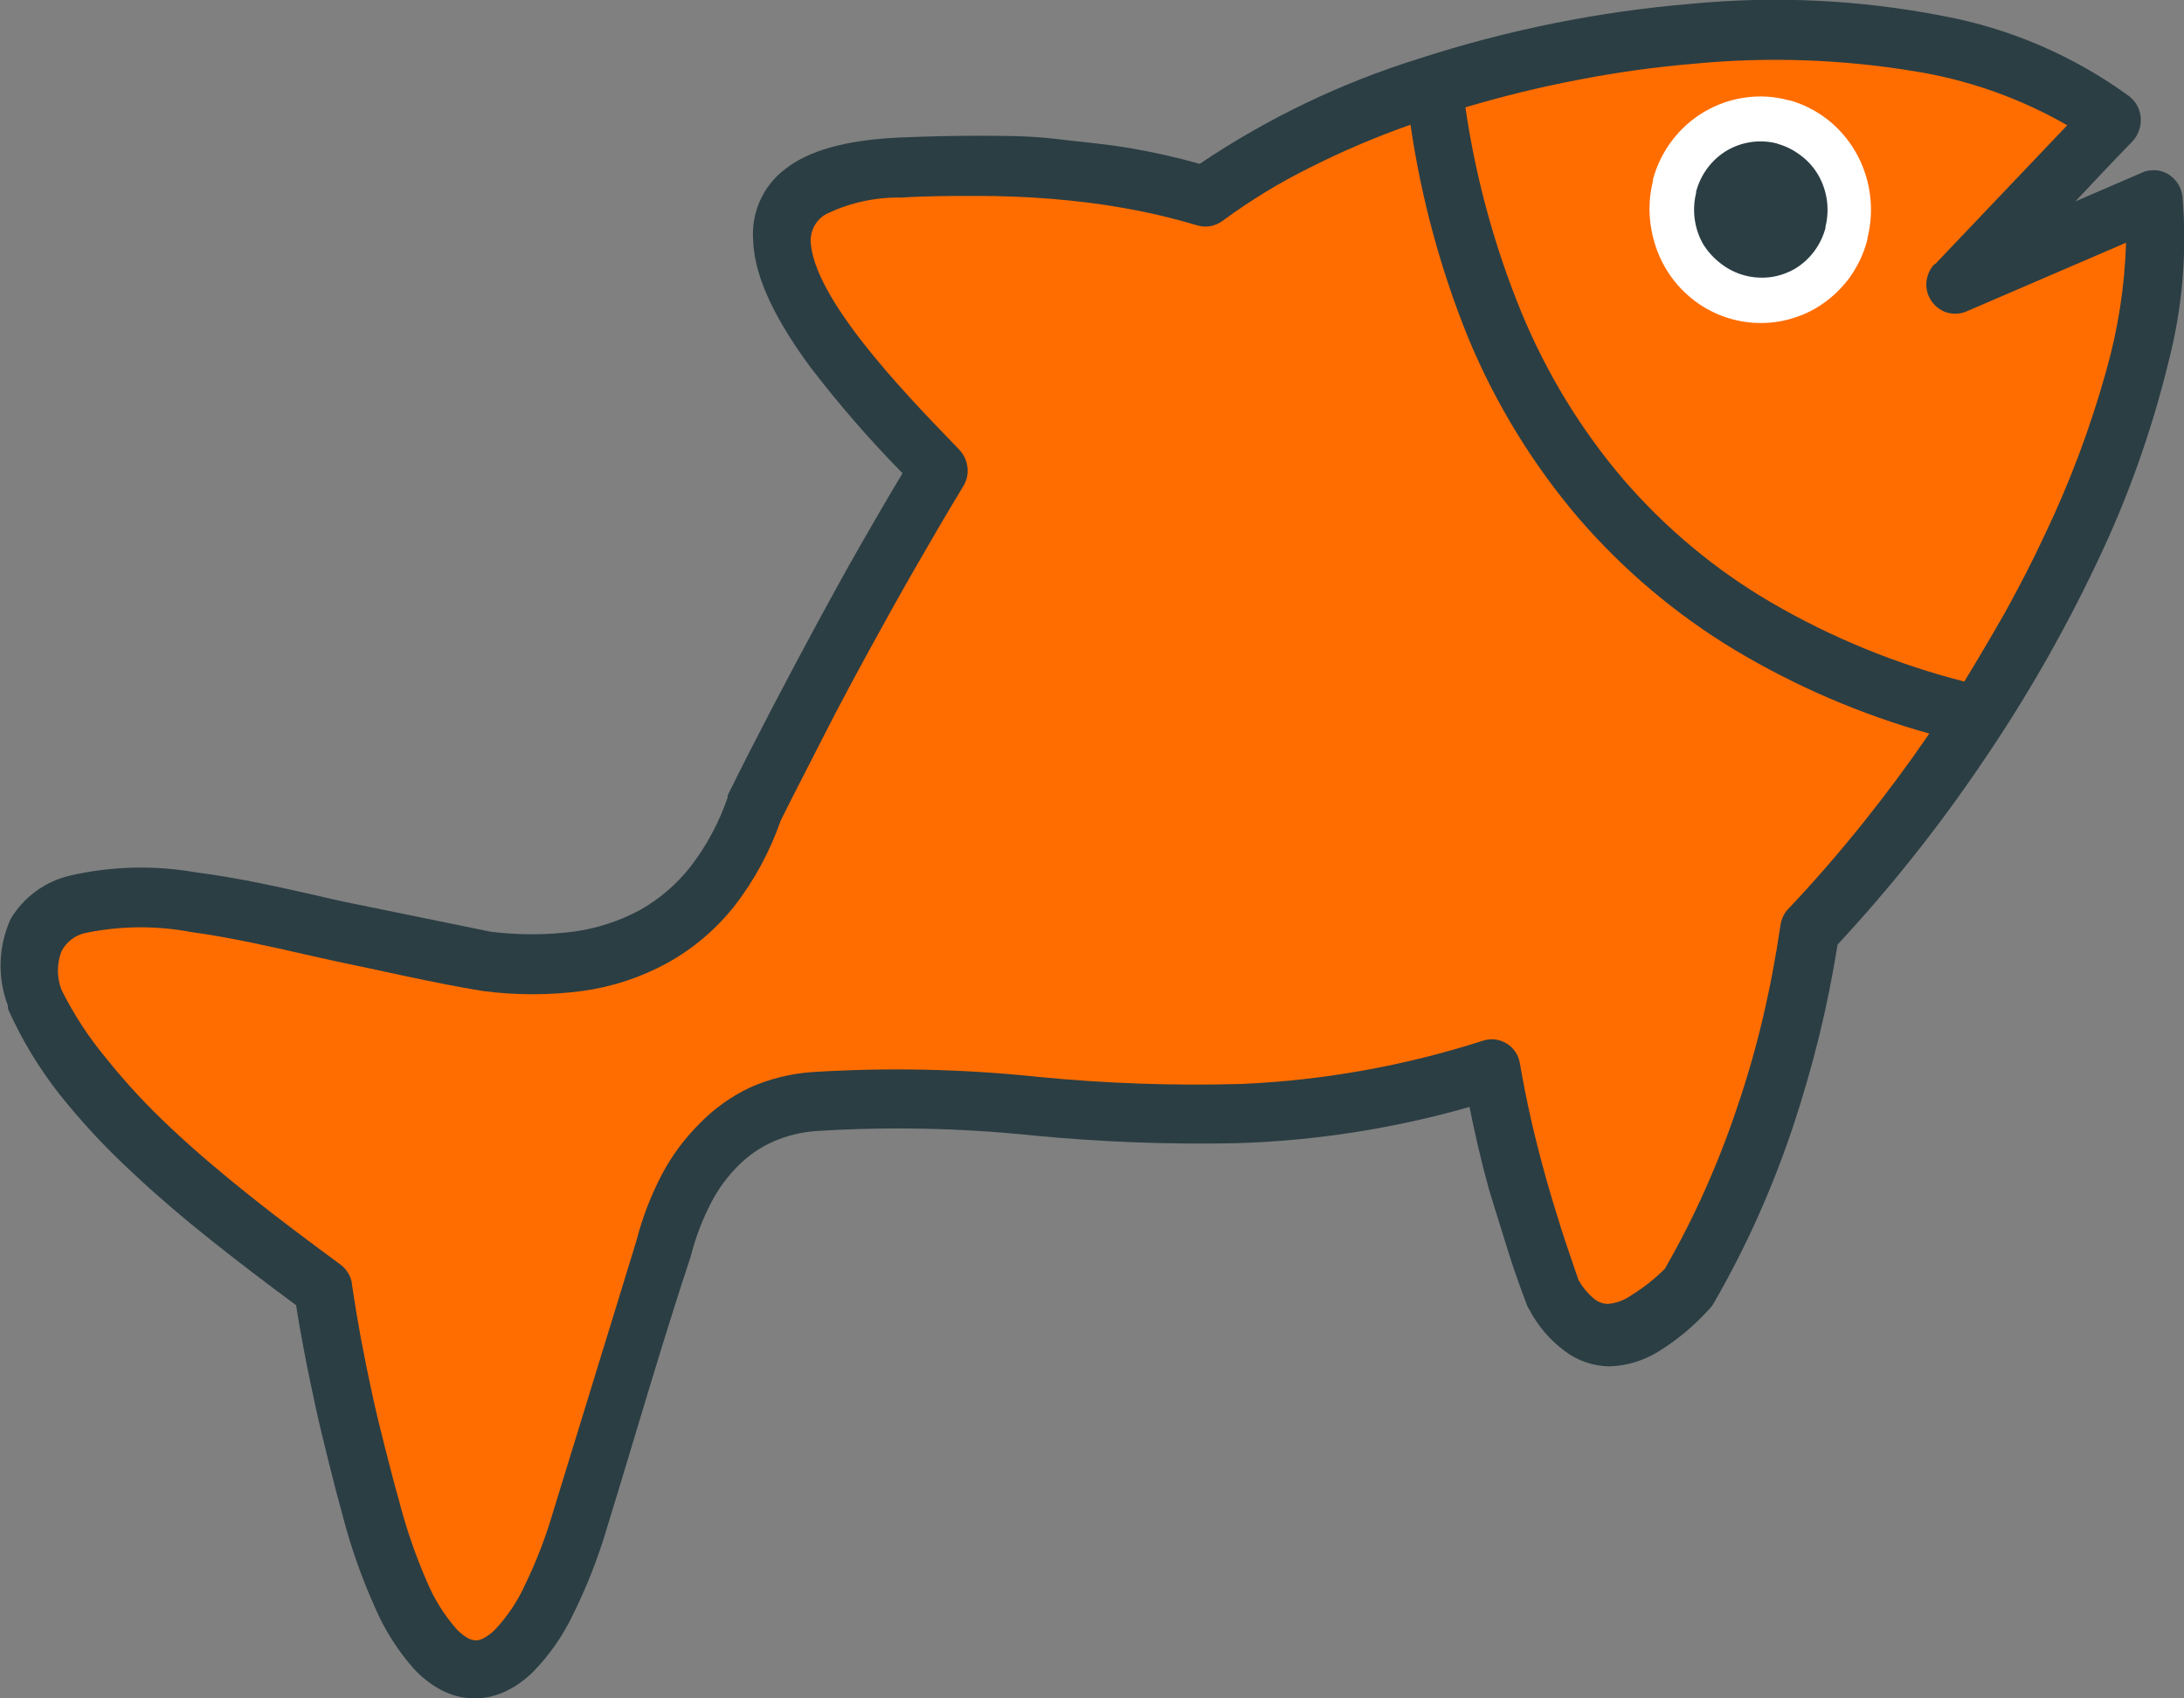 <svg width="36" height="28" viewBox="0 0 36 28" fill="none" xmlns="http://www.w3.org/2000/svg">
<rect x="0" y="0" width="36" height="28" fill="#808080" stroke="none"/>
<g clip-path="url(#clip0_13_775)">
<path d="M35.156 2.325C34.837 2.651 34.523 2.988 34.21 3.32L35.276 2.86C35.302 2.847 35.328 2.836 35.355 2.827C35.386 2.817 35.417 2.811 35.449 2.809C35.511 2.802 35.573 2.807 35.632 2.824C35.691 2.842 35.747 2.871 35.795 2.911C35.893 2.99 35.958 3.106 35.974 3.233C36.053 4.154 35.975 5.083 35.742 5.977C35.465 7.111 35.073 8.213 34.57 9.264C34.023 10.42 33.386 11.53 32.666 12.584C31.951 13.641 31.156 14.64 30.29 15.572C30.206 16.098 30.102 16.61 29.98 17.108C29.856 17.606 29.712 18.104 29.546 18.602C29.375 19.11 29.18 19.608 28.96 20.096C28.744 20.574 28.505 21.041 28.242 21.495C28.234 21.509 28.224 21.523 28.213 21.536C28.203 21.552 28.191 21.566 28.178 21.578C27.931 21.853 27.647 22.091 27.334 22.284C27.094 22.432 26.821 22.515 26.54 22.526C26.266 22.526 26 22.434 25.781 22.265C25.546 22.088 25.352 21.861 25.213 21.599C25.203 21.585 25.194 21.57 25.186 21.554C25.178 21.539 25.172 21.523 25.166 21.506C25.052 21.208 24.946 20.909 24.844 20.58C24.741 20.251 24.647 19.95 24.551 19.636C24.483 19.391 24.419 19.14 24.36 18.886C24.302 18.632 24.264 18.459 24.223 18.249C22.972 18.607 21.683 18.807 20.385 18.847C19.268 18.87 18.151 18.828 17.039 18.721C15.846 18.596 14.645 18.571 13.447 18.647C13.206 18.664 12.969 18.723 12.747 18.82C12.538 18.912 12.348 19.041 12.184 19.203C11.997 19.386 11.84 19.599 11.719 19.833C11.575 20.113 11.463 20.409 11.385 20.715C10.896 22.191 10.456 23.727 9.996 25.218C9.852 25.703 9.666 26.174 9.442 26.625C9.277 26.969 9.059 27.283 8.795 27.555C8.656 27.695 8.494 27.809 8.317 27.892C8.155 27.966 7.979 28.003 7.802 28C7.622 27.996 7.446 27.951 7.286 27.869C7.113 27.778 6.956 27.658 6.823 27.513C6.56 27.217 6.346 26.88 6.187 26.515C5.97 26.033 5.792 25.533 5.657 25.021C5.569 24.698 5.487 24.387 5.414 24.088C5.341 23.79 5.265 23.491 5.194 23.159C5.124 22.827 5.071 22.585 5.019 22.307C4.966 22.029 4.922 21.784 4.881 21.518C4.4 21.163 3.929 20.804 3.475 20.443C3.02 20.081 2.566 19.693 2.15 19.301C1.729 18.911 1.337 18.488 0.978 18.037C0.649 17.618 0.37 17.159 0.149 16.672L0.132 16.63C0.13 16.615 0.13 16.6 0.132 16.585C0.044 16.355 0.002 16.109 0.01 15.862C0.018 15.615 0.074 15.372 0.176 15.148C0.284 14.969 0.426 14.814 0.593 14.692C0.761 14.57 0.951 14.483 1.151 14.436C1.831 14.28 2.533 14.261 3.22 14.38C3.958 14.475 4.685 14.643 5.224 14.765L5.473 14.822L5.704 14.873L8.086 15.36C8.538 15.417 8.996 15.417 9.448 15.36C9.832 15.309 10.204 15.188 10.547 15.004C10.87 14.823 11.155 14.578 11.385 14.284C11.648 13.942 11.853 13.558 11.994 13.148V13.118L12.009 13.083C12.24 12.616 12.48 12.147 12.729 11.669C12.979 11.191 13.225 10.728 13.485 10.247C13.717 9.819 13.951 9.395 14.188 8.98C14.426 8.564 14.643 8.191 14.877 7.802C14.336 7.252 13.829 6.668 13.359 6.054C12.847 5.361 12.442 4.626 12.416 3.986C12.395 3.758 12.432 3.528 12.523 3.319C12.615 3.11 12.757 2.928 12.938 2.791C13.312 2.492 13.916 2.31 14.812 2.268C15.246 2.25 15.677 2.238 16.107 2.238C16.538 2.238 16.969 2.238 17.391 2.289C17.812 2.34 18.199 2.37 18.604 2.438C18.998 2.505 19.39 2.592 19.775 2.701C20.891 1.95 22.106 1.366 23.385 0.968C24.842 0.495 26.346 0.191 27.87 0.063C29.258 -0.071 30.658 -0.004 32.027 0.263C33.135 0.469 34.185 0.922 35.101 1.59L35.15 1.635C35.237 1.724 35.286 1.844 35.288 1.969C35.29 2.101 35.243 2.228 35.156 2.325Z" fill="#2B3E44"/>
<path d="M23.25 2.056C22.68 2.257 22.123 2.494 21.583 2.767C21.082 3.016 20.602 3.309 20.15 3.643C20.09 3.687 20.021 3.716 19.948 3.729C19.875 3.741 19.8 3.736 19.729 3.714C19.336 3.597 18.936 3.502 18.533 3.431C18.132 3.359 17.73 3.311 17.329 3.278C16.928 3.245 16.506 3.23 16.099 3.23C15.691 3.23 15.275 3.23 14.859 3.257C14.444 3.249 14.033 3.336 13.655 3.511C13.568 3.55 13.493 3.614 13.441 3.696C13.389 3.778 13.361 3.874 13.362 3.971C13.403 4.91 14.883 6.452 15.706 7.303L15.815 7.417C15.891 7.498 15.938 7.603 15.949 7.716C15.959 7.826 15.931 7.937 15.87 8.029C15.607 8.463 15.346 8.911 15.082 9.371C14.818 9.831 14.563 10.289 14.317 10.74C14.071 11.191 13.831 11.636 13.588 12.114C13.345 12.592 13.11 13.044 12.87 13.525C12.692 14.037 12.433 14.515 12.103 14.941C11.798 15.324 11.423 15.642 10.998 15.877C10.564 16.114 10.092 16.27 9.604 16.337C9.056 16.41 8.502 16.41 7.954 16.337C7.154 16.208 6.305 16.005 5.505 15.841L5.288 15.793L4.995 15.727C4.494 15.614 3.823 15.458 3.152 15.366C2.571 15.256 1.974 15.262 1.395 15.384C1.314 15.403 1.238 15.44 1.173 15.491C1.107 15.543 1.053 15.608 1.014 15.682C0.935 15.887 0.935 16.114 1.014 16.319C1.217 16.727 1.467 17.109 1.758 17.457C2.081 17.86 2.433 18.239 2.81 18.59C3.214 18.973 3.662 19.349 4.134 19.726C4.606 20.102 5.104 20.473 5.613 20.849C5.664 20.887 5.707 20.935 5.739 20.989C5.771 21.04 5.792 21.097 5.801 21.157V21.175C5.845 21.474 5.895 21.773 5.95 22.071C6.006 22.37 6.067 22.669 6.132 22.968C6.196 23.267 6.27 23.565 6.346 23.864C6.422 24.163 6.504 24.483 6.583 24.761C6.699 25.205 6.848 25.64 7.031 26.061C7.15 26.349 7.314 26.615 7.518 26.849C7.571 26.908 7.632 26.958 7.699 26.999C7.742 27.026 7.79 27.041 7.84 27.044C7.888 27.043 7.936 27.029 7.978 27.005C8.044 26.968 8.105 26.922 8.159 26.867C8.36 26.654 8.525 26.409 8.648 26.141C8.835 25.757 8.99 25.357 9.111 24.946L10.488 20.464C10.587 20.077 10.73 19.704 10.916 19.352C11.078 19.047 11.285 18.769 11.528 18.527C11.768 18.279 12.05 18.077 12.36 17.93C12.68 17.788 13.021 17.702 13.368 17.676C14.614 17.596 15.865 17.622 17.107 17.753C18.226 17.863 19.351 17.902 20.476 17.87C21.825 17.81 23.16 17.57 24.448 17.156C24.568 17.118 24.698 17.129 24.809 17.189C24.874 17.223 24.931 17.273 24.974 17.334C25.017 17.395 25.044 17.466 25.055 17.541C25.107 17.84 25.166 18.139 25.233 18.438C25.301 18.736 25.377 19.035 25.459 19.334C25.541 19.633 25.632 19.932 25.726 20.23C25.819 20.529 25.922 20.81 26.019 21.103C26.083 21.217 26.166 21.318 26.265 21.402C26.33 21.46 26.412 21.494 26.499 21.497C26.639 21.486 26.774 21.437 26.889 21.354C27.09 21.231 27.275 21.085 27.442 20.918C27.682 20.502 27.9 20.074 28.096 19.636C28.297 19.188 28.476 18.73 28.632 18.264C28.796 17.784 28.938 17.292 29.057 16.788C29.176 16.284 29.273 15.769 29.35 15.243C29.358 15.194 29.373 15.147 29.394 15.103C29.413 15.062 29.439 15.024 29.47 14.992C29.906 14.532 30.325 14.048 30.724 13.549C31.122 13.05 31.462 12.589 31.802 12.094C30.679 11.78 29.601 11.317 28.597 10.716C27.632 10.134 26.762 9.401 26.021 8.543C25.272 7.664 24.662 6.671 24.214 5.6C23.75 4.464 23.427 3.273 23.25 2.056Z" fill="#FF6D00"/>
<path d="M31.901 4.351L34.075 2.065C33.282 1.61 32.414 1.306 31.515 1.168C30.333 0.976 29.132 0.936 27.94 1.049C27.286 1.104 26.634 1.194 25.989 1.321C25.365 1.44 24.75 1.593 24.155 1.769C24.324 2.93 24.634 4.066 25.078 5.149C25.491 6.15 26.056 7.078 26.754 7.898C27.455 8.712 28.284 9.402 29.206 9.939C30.201 10.517 31.268 10.953 32.379 11.236C32.621 10.837 32.851 10.448 33.067 10.067C33.296 9.649 33.51 9.237 33.7 8.827C34.117 7.956 34.457 7.049 34.717 6.117C34.913 5.428 35.023 4.718 35.045 4.001L32.408 5.137C32.293 5.184 32.163 5.184 32.048 5.137C31.932 5.087 31.84 4.994 31.79 4.877C31.753 4.79 31.743 4.694 31.761 4.602C31.778 4.513 31.819 4.43 31.878 4.363L31.901 4.351Z" fill="#FF6D00"/>
<path d="M29.435 1.874H29.414C29.212 1.819 29 1.806 28.793 1.835C28.587 1.865 28.388 1.935 28.207 2.041C28.024 2.15 27.863 2.293 27.732 2.462C27.599 2.631 27.499 2.825 27.439 3.033V3.051C27.386 3.259 27.373 3.475 27.401 3.688C27.432 3.898 27.501 4.1 27.604 4.285C27.709 4.478 27.852 4.646 28.022 4.781C28.362 5.047 28.791 5.164 29.215 5.107C29.421 5.077 29.62 5.007 29.801 4.901C29.98 4.795 30.136 4.653 30.261 4.485C30.39 4.315 30.484 4.12 30.539 3.912V3.894C30.592 3.687 30.605 3.472 30.577 3.26C30.547 3.05 30.478 2.847 30.375 2.663C30.269 2.476 30.129 2.313 29.962 2.181C29.796 2.052 29.607 1.956 29.405 1.901L29.435 1.874Z" fill="black"/>
<path d="M29.476 1.653H29.496C29.724 1.716 29.938 1.825 30.126 1.972C30.508 2.273 30.759 2.715 30.823 3.203C30.856 3.444 30.842 3.689 30.782 3.924V3.945C30.722 4.183 30.615 4.406 30.469 4.602C30.322 4.795 30.14 4.957 29.933 5.08C29.619 5.262 29.26 5.346 28.9 5.321C28.54 5.296 28.195 5.164 27.908 4.94C27.717 4.79 27.556 4.603 27.436 4.39C27.318 4.179 27.241 3.946 27.208 3.705C27.174 3.466 27.187 3.222 27.246 2.988V2.961C27.373 2.488 27.679 2.086 28.096 1.841C28.303 1.72 28.53 1.641 28.767 1.608C29.002 1.574 29.242 1.588 29.473 1.65L29.476 1.653Z" fill="white"/>
<path d="M29.297 2.37C29.437 2.408 29.568 2.474 29.684 2.564C29.803 2.652 29.903 2.765 29.977 2.896C30.12 3.15 30.161 3.451 30.091 3.735V3.756C30.054 3.897 29.99 4.029 29.903 4.145C29.818 4.259 29.711 4.356 29.59 4.429C29.464 4.502 29.326 4.55 29.183 4.569C29.038 4.587 28.892 4.577 28.752 4.539C28.612 4.501 28.48 4.435 28.365 4.345C28.249 4.257 28.149 4.147 28.072 4.022C27.928 3.767 27.888 3.465 27.958 3.18V3.159C28.034 2.873 28.217 2.629 28.468 2.48C28.719 2.334 29.017 2.293 29.297 2.367V2.37Z" fill="#2B3E44"/>
</g>
<defs>
<clipPath id="clip0_13_775">
<rect width="36" height="28" fill="white"/>
</clipPath>
</defs>
</svg>
